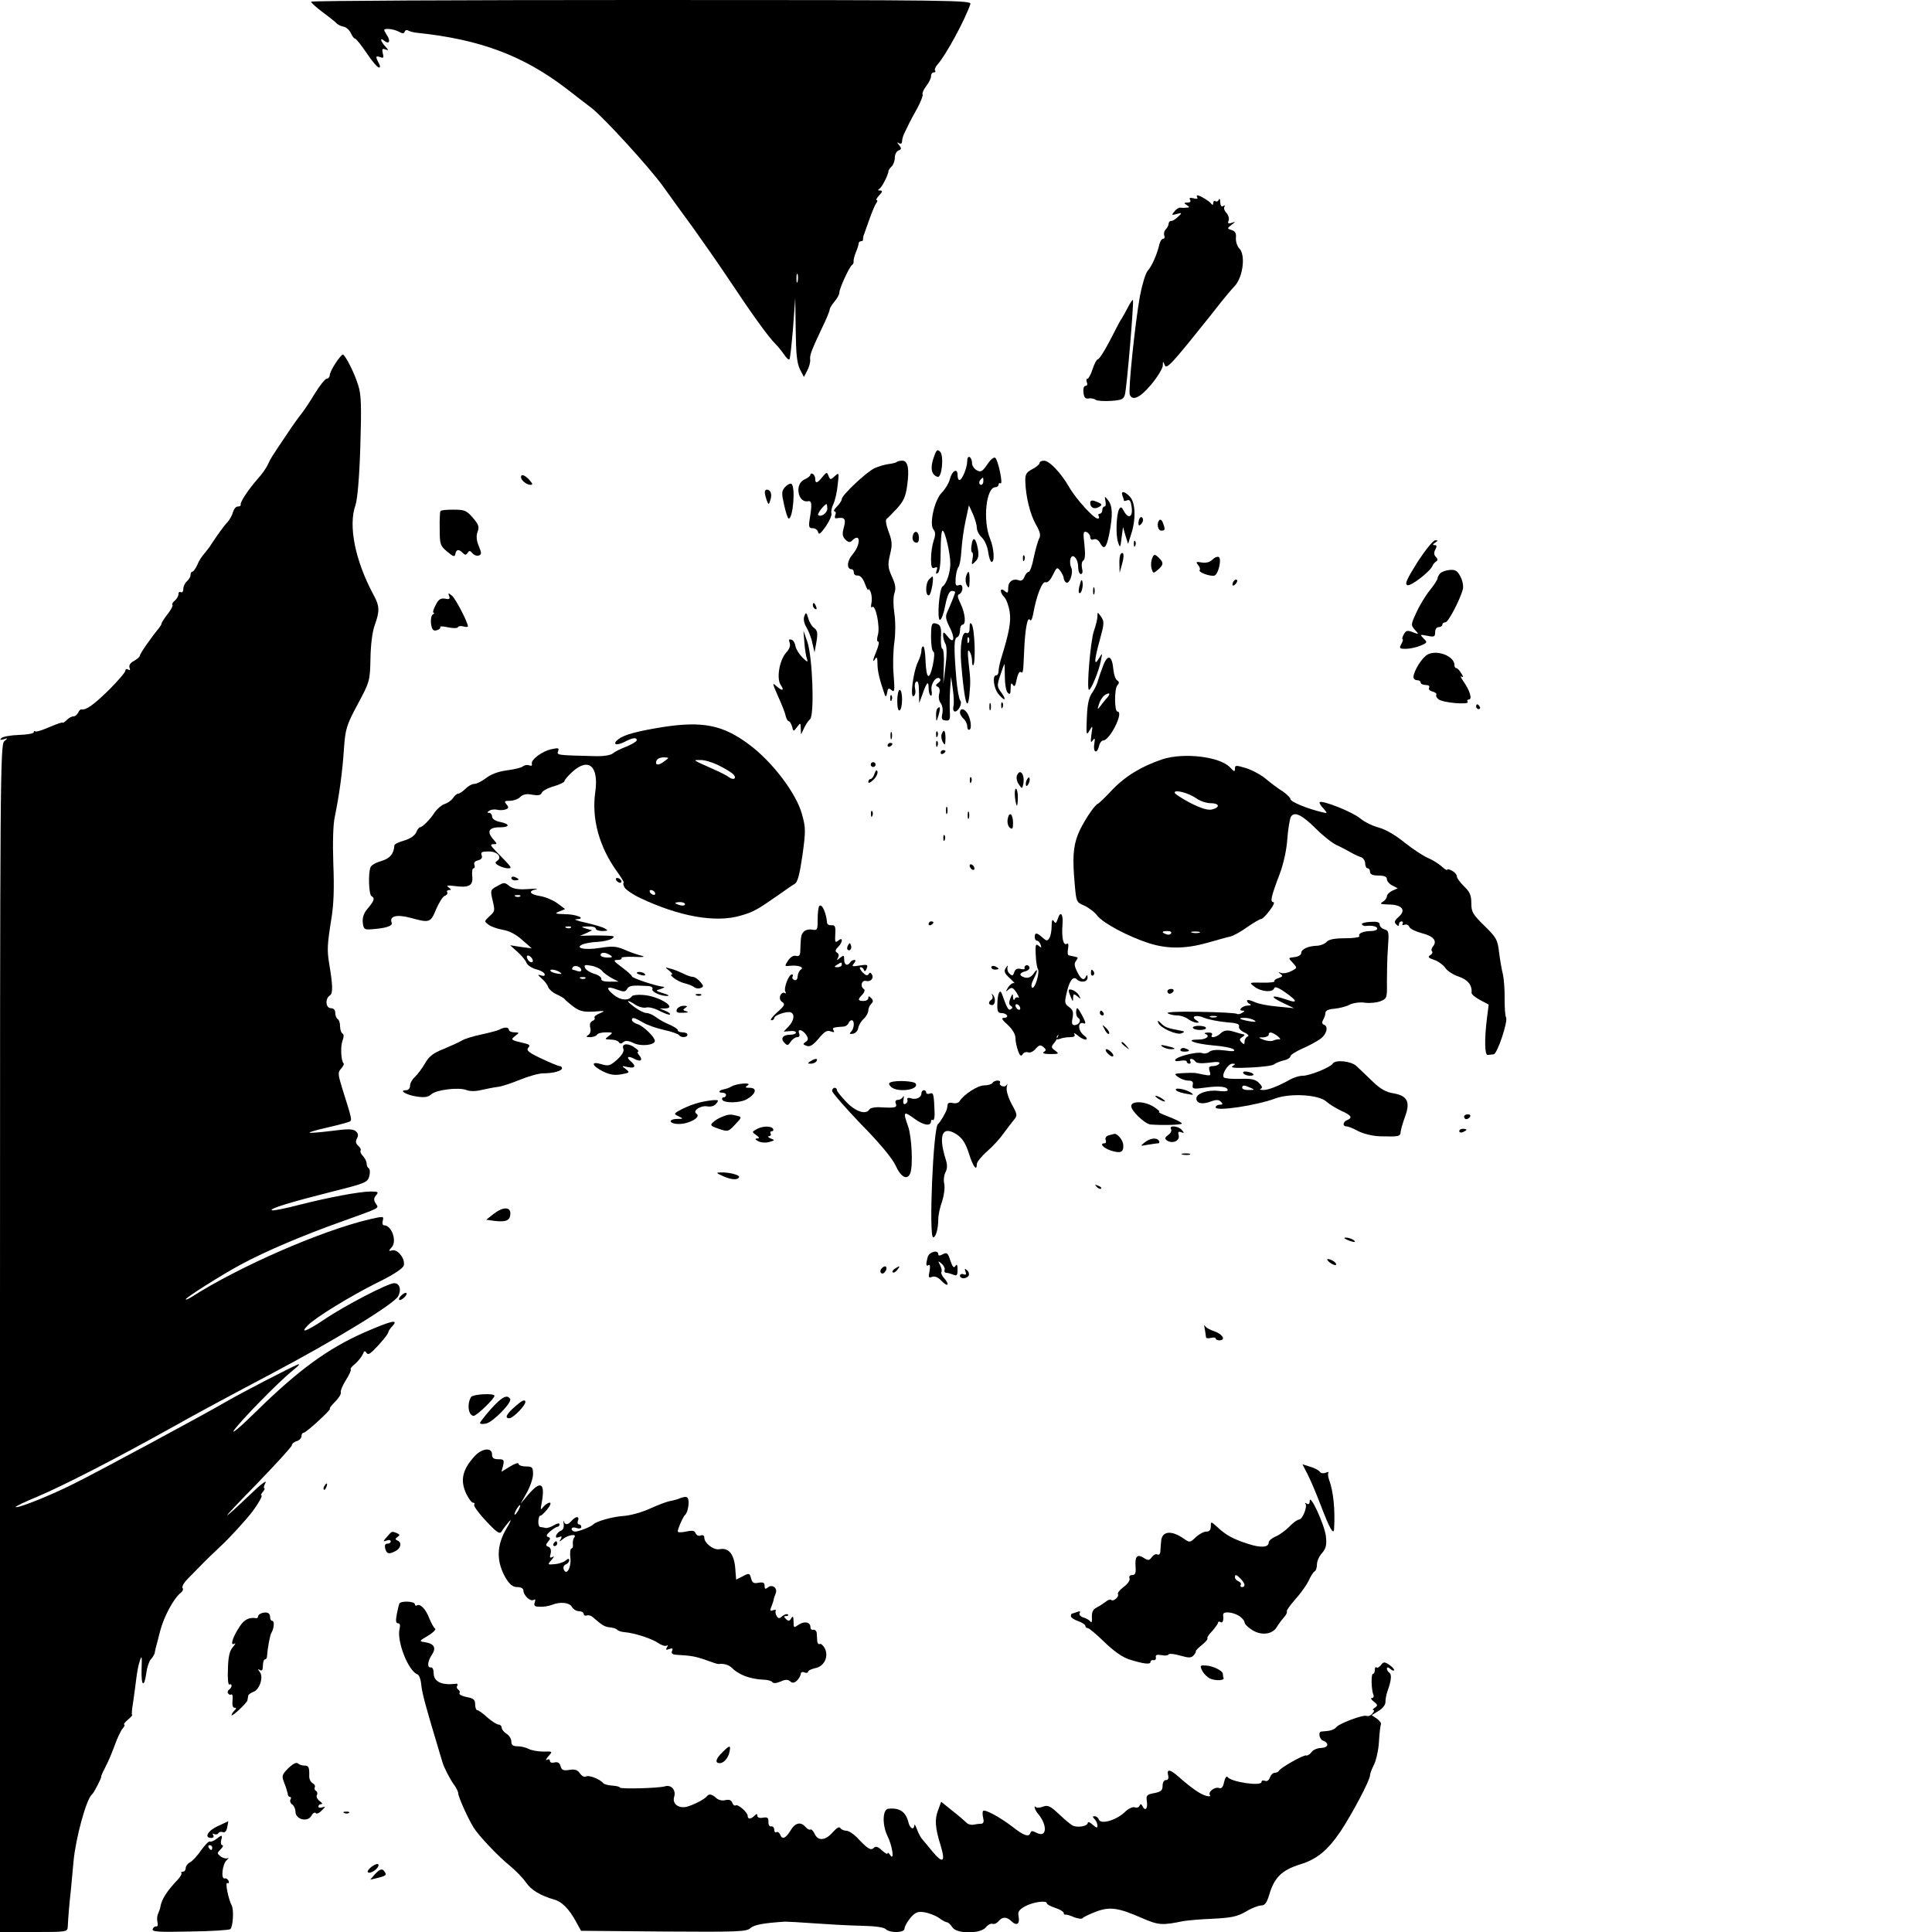 <?xml version="1.0" standalone="no"?>
<!DOCTYPE svg PUBLIC "-//W3C//DTD SVG 20010904//EN"
 "http://www.w3.org/TR/2001/REC-SVG-20010904/DTD/svg10.dtd">
<svg version="1.0" xmlns="http://www.w3.org/2000/svg"
 width="801pt" height="801pt" viewBox="0 0 801 801"
 preserveAspectRatio="xMidYMid meet">

<g transform="translate(0,801) scale(0.1,-0.1)"
fill="#000000" stroke="none">
<path d="M1290 8003 c0 -5 22 -24 47 -43 26 -19 52 -40 58 -46 6 -7 20 -13 31
-15 10 -2 23 -14 29 -27 5 -12 13 -22 17 -22 4 0 26 -27 48 -60 22 -33 45 -60
51 -60 6 0 6 7 -1 19 -14 27 -13 31 7 24 13 -5 15 -2 10 16 -4 18 -2 21 11 16
14 -5 14 -4 -1 13 -20 22 -23 39 -4 23 21 -17 28 -1 10 25 -14 23 -14 24 7 24
12 0 31 -5 43 -11 16 -9 22 -9 25 0 2 6 9 8 15 4 6 -3 22 -8 36 -9 260 -27
440 -94 620 -232 40 -31 85 -66 100 -77 52 -39 247 -253 301 -329 30 -42 87
-121 126 -174 38 -53 105 -149 147 -212 90 -136 164 -239 192 -266 11 -11 27
-31 36 -44 9 -14 19 -23 22 -20 3 3 9 61 15 130 l9 125 2 -131 c1 -99 5 -139
17 -164 l17 -33 14 27 c8 15 13 35 12 44 -2 20 3 34 47 128 19 38 34 75 34 81
0 5 9 20 20 33 11 13 20 29 20 37 0 17 41 106 52 114 5 3 8 10 7 15 -1 5 3 22
9 37 7 16 12 33 12 38 0 5 5 9 10 9 6 0 9 3 8 8 0 4 1 14 5 22 3 8 13 38 23
65 10 28 22 56 27 63 5 6 6 12 2 12 -5 0 0 9 10 20 14 15 15 20 4 20 -10 0
-11 2 -2 8 10 7 35 55 37 74 1 4 7 13 14 19 6 7 12 23 12 36 0 13 7 26 15 29
13 5 13 9 3 22 -10 12 -10 14 0 8 7 -4 12 -1 12 9 0 8 5 25 12 38 6 12 14 29
18 37 4 8 19 37 34 63 14 27 24 52 21 56 -2 5 4 20 15 34 11 14 20 32 20 41 0
9 5 16 12 16 6 0 8 3 5 7 -4 3 1 16 11 27 34 38 113 184 135 249 6 16 -63 17
-1363 17 -754 0 -1370 -3 -1370 -7z m2017 -1160 c-3 -10 -5 -4 -5 12 0 17 2
24 5 18 2 -7 2 -21 0 -30z"/>
<path d="M4964 7191 c4 -5 -4 -7 -16 -3 -14 3 -19 2 -14 -6 4 -8 0 -12 -11
-12 -15 0 -16 -2 -3 -10 13 -9 13 -10 0 -11 -8 -1 -20 -1 -26 0 -6 1 -18 -6
-25 -16 -13 -15 -12 -16 10 -10 22 6 23 5 5 -12 -11 -10 -23 -18 -29 -17 -5 0
-9 -4 -10 -11 0 -7 -5 -17 -12 -24 -6 -6 -9 -18 -6 -25 3 -8 1 -14 -5 -14 -5
0 -12 -10 -15 -22 -9 -41 -32 -93 -49 -111 -9 -11 -23 -58 -32 -105 -20 -112
-49 -390 -42 -408 11 -28 43 -13 89 42 26 31 47 66 48 78 0 19 1 20 8 2 6 -16
24 1 107 103 54 67 112 139 127 159 16 20 40 49 55 65 35 36 47 128 21 156
-10 10 -16 30 -15 45 2 18 -2 27 -17 32 -20 6 -20 7 -1 22 18 14 18 14 0 8
-14 -5 -17 -2 -12 10 3 8 -1 22 -9 31 -8 8 -12 19 -9 25 4 7 2 8 -4 4 -8 -5
-12 1 -13 16 0 13 -3 17 -6 10 -2 -6 -9 -10 -14 -6 -5 3 -9 -1 -9 -8 0 -8 -3
-9 -8 -3 -7 11 -48 35 -57 35 -4 0 -4 -4 -1 -9z"/>
<path d="M4677 6737 c-9 -17 -21 -39 -26 -47 -6 -8 -16 -27 -23 -41 -38 -76
-69 -129 -77 -129 -4 0 -14 -18 -21 -40 -7 -22 -17 -40 -21 -40 -5 0 -6 -7 -3
-15 4 -8 1 -15 -6 -15 -6 0 -10 -11 -8 -27 2 -21 8 -27 21 -25 10 2 24 -1 30
-6 7 -4 35 -6 64 -4 44 3 52 7 57 27 8 30 38 387 33 391 -2 2 -11 -11 -20 -29z"/>
<path d="M1391 6504 c-13 -19 -24 -42 -24 -50 0 -7 -6 -14 -12 -14 -7 0 -29
-28 -50 -62 -21 -35 -46 -72 -55 -83 -9 -11 -37 -49 -61 -86 -62 -92 -68 -101
-79 -126 -5 -12 -24 -39 -43 -60 -39 -45 -72 -95 -69 -105 1 -5 -4 -8 -12 -8
-8 0 -16 -10 -20 -23 -3 -12 -13 -31 -23 -42 -17 -18 -43 -55 -68 -93 -5 -9
-18 -25 -27 -36 -10 -11 -24 -32 -30 -48 -7 -15 -16 -28 -20 -28 -5 0 -8 -6
-8 -14 0 -7 -7 -19 -15 -26 -8 -7 -15 -21 -15 -32 0 -10 -4 -16 -10 -13 -6 3
-10 0 -10 -8 0 -8 -7 -20 -15 -27 -9 -7 -13 -15 -10 -18 3 -3 -6 -20 -20 -38
-14 -18 -25 -35 -25 -39 0 -3 -5 -11 -10 -18 -31 -37 -80 -107 -80 -115 0 -5
-11 -14 -24 -22 -16 -8 -22 -18 -19 -28 4 -10 2 -13 -5 -8 -7 4 -12 2 -12 -4
0 -7 -30 -42 -67 -79 -63 -62 -97 -87 -116 -82 -4 0 -10 -6 -13 -14 -4 -8 -12
-15 -19 -15 -8 0 -21 -7 -29 -16 -9 -8 -16 -13 -16 -10 0 3 -24 -5 -54 -18
-30 -13 -57 -22 -60 -18 -3 3 -6 1 -6 -4 0 -5 -28 -10 -62 -11 -33 -1 -66 -7
-72 -13 -8 -8 -6 -9 9 -5 19 6 19 6 3 -8 -17 -13 -18 -144 -18 -2476 l0 -2461
140 0 c138 0 140 0 141 23 2 39 6 90 13 152 3 33 8 87 11 119 9 96 53 257 76
276 8 6 40 68 39 75 -1 3 8 22 19 43 11 20 27 60 37 87 10 28 24 58 32 68 8 9
11 17 7 17 -4 0 2 9 15 20 13 11 21 20 18 20 -3 0 -1 24 4 53 4 28 10 72 13
97 3 25 9 59 15 75 8 25 9 18 7 -37 -2 -70 11 -78 20 -12 3 22 11 46 18 54 8
8 14 20 16 25 1 6 3 15 4 20 2 6 10 38 19 73 16 61 56 135 86 159 8 6 11 15 7
19 -4 5 5 22 22 39 16 16 43 44 59 60 16 17 49 48 73 71 38 34 113 117 137
149 23 31 42 65 36 65 -4 0 -1 7 6 15 7 8 9 15 6 15 -4 0 -2 10 5 23 6 12 -20
-7 -57 -43 -140 -133 -135 -121 14 31 83 86 152 161 152 167 0 6 9 14 20 17
11 3 20 13 20 21 0 8 4 14 9 14 11 0 119 100 109 100 -4 0 5 12 21 28 15 15
26 32 24 39 -2 6 7 29 21 51 14 22 23 42 20 45 -3 2 6 13 19 23 12 11 26 28
31 39 5 14 9 16 15 7 5 -9 12 -7 27 7 29 28 64 70 64 78 0 3 7 15 17 25 27 30
-3 23 -116 -26 -152 -67 -275 -157 -450 -329 -63 -62 -103 -96 -91 -77 28 40
186 202 245 249 22 17 31 28 20 24 -36 -15 -229 -115 -295 -153 -103 -60 -536
-293 -635 -342 -95 -48 -233 -103 -240 -96 -2 2 37 21 88 42 107 45 335 162
562 289 88 50 269 147 402 217 271 143 516 293 534 326 14 27 6 54 -17 54 -25
0 -205 -93 -290 -151 -74 -49 -103 -60 -67 -23 33 33 177 121 285 175 70 34
108 60 112 72 7 27 -24 68 -47 63 -17 -4 -17 -3 -3 13 23 25 0 91 -32 91 -6 0
-8 9 -5 19 5 19 3 19 -54 6 -200 -47 -542 -196 -740 -323 -13 -8 -23 -12 -23
-9 0 7 148 101 230 145 100 54 258 121 410 175 174 63 161 56 148 77 -9 14 -9
22 1 34 12 14 9 16 -22 16 -46 0 -178 -25 -299 -56 -54 -14 -103 -24 -110 -22
-16 6 77 34 251 78 136 34 145 38 152 63 4 15 3 29 -2 33 -5 3 -9 12 -9 20 0
9 -7 22 -15 31 -8 8 -13 18 -10 23 3 4 -2 13 -10 20 -10 9 -12 17 -5 30 7 13
5 21 -5 30 -12 10 -34 10 -102 1 -48 -6 -88 -9 -90 -7 -2 2 32 12 77 22 44 10
84 21 90 24 10 6 9 11 -30 134 -19 62 -20 70 -6 85 9 10 14 20 10 23 -10 11
-13 69 -4 93 6 15 6 27 0 30 -6 4 -10 17 -10 30 0 13 -4 27 -10 30 -5 3 -10
15 -10 26 0 12 -7 19 -18 19 -22 0 -25 40 -4 53 13 9 12 42 -4 137 -8 51 -7
75 9 175 11 63 13 133 9 233 -3 87 -1 164 6 195 18 87 32 187 38 282 6 83 10
97 57 185 50 93 51 97 53 190 1 57 8 113 18 139 21 58 20 79 -6 126 -75 140
-105 285 -74 371 8 25 16 113 20 244 5 167 4 214 -9 253 -15 50 -54 127 -64
127 -3 0 -17 -16 -30 -36z"/>
<path d="M3870 6110 c-14 -42 -8 -69 17 -77 18 -6 27 87 11 104 -13 12 -16 8
-28 -27z"/>
<path d="M4010 6098 c0 -27 -21 -78 -32 -78 -5 0 -8 9 -8 21 0 30 -23 18 -32
-18 -4 -16 -19 -41 -33 -55 -31 -31 -53 -131 -35 -153 9 -11 9 -23 1 -46 -6
-18 -11 -51 -11 -75 0 -35 3 -42 15 -38 11 5 13 2 8 -12 -4 -12 -3 -15 5 -10
8 5 12 38 12 92 0 46 3 84 8 84 10 0 32 -95 32 -137 0 -36 -16 -85 -32 -94
-14 -9 -24 -139 -11 -139 6 0 16 27 22 60 8 40 17 60 27 60 7 0 14 -2 14 -5 0
-5 -18 -51 -33 -83 -8 -17 -6 -30 9 -60 25 -47 20 -76 -7 -41 -16 20 -19 21
-19 6 0 -10 4 -27 10 -37 6 -11 6 -44 0 -92 l-9 -73 2 73 c2 39 -1 72 -6 72
-4 0 -7 20 -6 45 3 47 -2 57 -26 61 -12 2 -15 -10 -15 -56 0 -32 4 -60 10 -62
5 -2 4 -24 -3 -58 -15 -65 -27 -55 -30 25 -1 30 -5 55 -9 55 -5 0 -8 -8 -8
-18 0 -11 -7 -32 -15 -48 -19 -40 -33 -150 -17 -140 7 4 9 17 6 31 -3 12 -1
26 5 29 7 5 11 -9 11 -41 l1 -48 14 38 c17 49 25 57 25 24 0 -14 4 -28 8 -31
5 -3 7 7 4 23 -4 27 21 61 35 47 4 -4 1 -12 -7 -17 -11 -8 -12 -12 -3 -16 8
-3 11 -14 7 -29 -4 -14 -1 -31 6 -39 7 -9 10 -27 7 -43 -5 -23 -2 -28 14 -29
16 -2 19 4 17 35 -1 20 -1 62 1 92 l4 55 7 -50 c4 -27 6 -60 3 -72 -3 -13 0
-23 6 -23 15 0 32 35 22 46 -5 5 -12 45 -16 89 -11 133 -10 168 3 173 7 2 12
15 12 28 0 13 5 24 10 24 16 0 12 46 -7 86 -14 28 -15 38 -5 41 6 3 12 13 12
24 0 12 -5 16 -15 13 -12 -5 -15 1 -13 27 1 19 6 40 11 47 6 7 11 38 13 70 2
31 9 86 17 122 l14 65 17 -37 c9 -21 16 -46 16 -57 0 -11 9 -29 21 -40 11 -10
23 -37 26 -60 3 -23 10 -41 14 -41 14 0 10 57 -6 96 -31 75 -17 214 22 214 7
0 13 5 13 11 0 5 4 8 8 5 12 -7 -10 98 -22 106 -6 4 -21 -9 -33 -28 -20 -29
-27 -33 -43 -24 -11 6 -20 19 -20 30 0 10 -4 22 -10 25 -6 3 -10 -4 -10 -17z
m67 -83 c0 -8 -4 -15 -9 -15 -10 0 -11 14 -1 23 9 10 10 9 10 -8z"/>
<path d="M3718 6095 c-2 -3 -18 -7 -34 -9 -16 -2 -42 -10 -58 -17 -34 -16
-136 -112 -136 -128 0 -6 -9 -20 -20 -31 -11 -11 -16 -20 -10 -20 5 0 7 -7 3
-15 -3 -9 -2 -15 3 -14 36 6 42 -1 33 -36 -8 -28 -7 -39 6 -52 12 -12 19 -13
28 -4 35 35 37 -16 2 -57 -24 -28 -26 -62 -4 -62 5 0 9 -6 9 -14 0 -8 7 -13
16 -12 11 0 22 -12 30 -34 7 -19 13 -30 14 -25 1 6 5 1 10 -10 4 -11 6 -31 3
-45 -3 -14 -2 -21 3 -17 14 13 33 -80 24 -114 -5 -17 -5 -29 1 -29 5 0 2 -16
-6 -36 -17 -40 -19 -56 -6 -35 6 10 9 3 9 -22 0 -30 9 -66 30 -127 4 -11 7 -8
10 8 3 19 6 21 18 11 13 -11 14 -3 9 62 -4 41 -2 102 3 137 5 37 5 86 0 119
-5 34 -5 67 0 83 7 20 5 37 -10 69 -17 38 -18 49 -8 92 10 41 9 55 -6 95 -10
26 -14 49 -8 53 5 3 24 23 43 43 27 30 36 49 42 95 10 70 3 103 -20 103 -10 0
-20 -2 -23 -5z"/>
<path d="M4310 6090 c0 -5 -14 -17 -30 -25 -26 -14 -30 -21 -29 -53 2 -62 20
-135 44 -177 17 -30 21 -45 13 -58 -5 -10 -15 -45 -22 -78 -6 -33 -16 -60 -21
-60 -6 0 -13 -9 -18 -21 -4 -12 -13 -18 -22 -14 -25 9 -45 -5 -45 -31 0 -22
-2 -24 -15 -13 -20 17 -21 -6 -1 -26 8 -8 18 -35 22 -60 6 -43 -1 -83 -37
-200 -5 -17 -9 -38 -9 -47 0 -9 -4 -17 -10 -17 -17 0 -10 -54 9 -77 27 -32 36
-28 13 5 -19 25 -19 30 -5 72 8 25 16 46 17 47 1 1 2 -22 2 -52 0 -30 5 -60
12 -67 9 -9 12 -6 12 17 0 22 3 26 9 16 7 -11 11 -5 16 22 4 20 11 34 16 31
11 -6 11 -7 15 86 4 93 14 146 24 130 4 -7 10 4 14 27 13 73 37 135 51 129 8
-3 20 9 30 30 16 33 18 34 31 17 7 -10 14 -23 14 -30 0 -6 5 -15 10 -18 14 -9
32 43 21 62 -4 9 -6 24 -3 35 7 28 32 3 32 -33 0 -16 5 -29 11 -29 7 0 9 10 5
24 -3 14 -1 28 5 32 8 4 9 26 5 65 -6 51 -5 58 9 53 8 -3 15 -13 15 -21 0 -9
6 -13 15 -9 9 3 19 -3 25 -14 17 -32 27 -23 39 37 15 77 14 116 -5 139 -15 19
-15 18 -11 -3 3 -13 1 -23 -4 -23 -5 0 -9 -7 -9 -15 0 -8 -5 -15 -11 -15 -5 0
-7 -4 -4 -10 3 -5 2 -10 -4 -10 -16 0 -90 81 -118 130 -34 59 -82 110 -105
110 -10 0 -18 -4 -18 -10z"/>
<path d="M3360 6042 c0 -5 -11 -14 -25 -20 -42 -19 -27 -99 16 -90 15 3 16
-14 6 -74 -5 -33 -3 -38 13 -38 10 0 20 -7 22 -17 2 -12 11 -5 32 25 15 22 26
47 23 54 -2 7 1 24 8 38 7 14 15 49 18 79 6 52 6 53 -12 37 -17 -16 -19 -16
-26 1 -6 17 -8 16 -25 -4 -21 -27 -30 -29 -30 -9 0 8 -4 18 -10 21 -5 3 -10 2
-10 -3z m70 -141 c0 -18 -27 -37 -38 -26 -5 4 26 45 35 45 1 0 3 -9 3 -19z"/>
<path d="M2160 6032 c0 -13 23 -32 39 -32 11 0 10 4 -4 20 -19 21 -35 26 -35
12z"/>
<path d="M3255 5991 c-15 -17 -15 -26 -4 -75 7 -31 15 -56 19 -56 18 0 29 134
11 144 -4 3 -16 -3 -26 -13z"/>
<path d="M3171 5968 c0 -7 4 -22 8 -33 8 -19 8 -19 15 2 8 24 1 43 -15 43 -5
0 -9 -6 -8 -12z"/>
<path d="M4654 5954 c3 -9 6 -17 6 -20 0 -2 6 -1 14 2 10 4 15 -5 18 -30 5
-41 -14 -49 -33 -14 -9 17 -13 18 -19 7 -12 -21 -15 -110 -4 -139 8 -23 9 -21
14 20 l6 45 10 -35 11 -35 12 38 c21 61 19 131 -3 156 -22 25 -41 28 -32 5z"/>
<path d="M4520 5925 c0 -20 17 -28 36 -17 17 9 13 14 -18 25 -12 4 -18 1 -18
-8z"/>
<path d="M1826 5891 c-2 -3 -4 -37 -3 -74 0 -63 2 -70 31 -94 26 -22 32 -23
34 -9 4 19 14 20 30 4 10 -10 14 -10 21 0 6 10 10 10 20 -2 7 -8 19 -12 26 -9
12 4 12 10 0 39 -10 24 -11 42 -5 59 8 21 4 31 -20 59 -26 30 -35 33 -80 33
-28 0 -52 -2 -54 -6z"/>
<path d="M4727 5864 c-4 -4 -7 -14 -7 -23 0 -11 3 -12 11 -4 6 6 10 16 7 23
-2 6 -7 8 -11 4z"/>
<path d="M4807 5854 c-13 -13 -7 -44 8 -44 16 0 17 5 6 33 -3 10 -10 15 -14
11z"/>
<path d="M3786 5794 c-7 -18 0 -34 15 -34 12 0 12 37 0 44 -5 3 -12 -1 -15
-10z"/>
<path d="M4028 5750 c-3 -17 -1 -30 2 -30 4 0 5 -12 2 -27 -5 -26 -4 -27 12
-11 13 13 15 26 10 53 -8 46 -21 53 -26 15z"/>
<path d="M4701 5754 c0 -11 3 -14 6 -6 3 7 2 16 -1 19 -3 4 -6 -2 -5 -13z"/>
<path d="M5877 5680 c-45 -72 -54 -92 -42 -96 14 -6 95 57 104 80 2 6 9 14 15
18 8 5 7 11 -1 19 -8 8 -9 18 -2 31 7 13 6 18 -3 18 -9 0 -9 3 2 10 13 9 13
10 0 10 -8 0 -41 -41 -73 -90z"/>
<path d="M4647 5714 c-4 -4 -7 -23 -6 -43 l1 -36 9 33 c11 36 9 58 -4 46z"/>
<path d="M4241 5694 c0 -11 3 -14 6 -6 3 7 2 16 -1 19 -3 4 -6 -2 -5 -13z"/>
<path d="M4775 5690 c-3 -11 -4 -29 0 -39 6 -19 7 -19 26 -3 23 20 24 29 5 48
-19 19 -23 18 -31 -6z"/>
<path d="M5027 5690 c-11 -11 -27 -15 -45 -12 -23 4 -25 3 -15 -10 7 -8 10
-18 7 -21 -9 -9 46 -29 62 -23 15 6 29 65 18 76 -5 4 -17 0 -27 -10z"/>
<path d="M5971 5633 c-6 -7 -11 -16 -11 -21 0 -5 -14 -27 -31 -48 -18 -22 -43
-63 -56 -92 -24 -51 -24 -54 -7 -73 18 -20 18 -20 -9 -10 -22 9 -28 7 -37 -9
-6 -11 -8 -20 -5 -20 3 0 1 -9 -5 -20 -10 -18 -8 -20 19 -20 16 0 43 6 60 13
29 12 30 14 13 30 -16 17 -15 17 16 11 28 -6 32 -4 32 15 0 12 6 21 15 21 8 0
15 5 15 10 0 6 6 10 13 10 11 0 59 90 72 137 3 12 -1 36 -10 52 -12 24 -21 30
-44 28 -15 -1 -33 -7 -40 -14z"/>
<path d="M4005 5620 c-3 -11 -2 -28 4 -37 8 -15 10 -11 11 20 0 41 -5 47 -15
17z"/>
<path d="M3852 5608 c-16 -16 -16 -71 0 -66 9 3 22 78 13 78 0 0 -6 -5 -13
-12z"/>
<path d="M4477 5586 c-5 -15 -6 -31 -3 -34 8 -8 18 25 14 45 -3 13 -6 10 -11
-11z"/>
<path d="M5117 5603 c-4 -3 -7 -11 -7 -17 0 -6 5 -5 12 2 6 6 9 14 7 17 -3 3
-9 2 -12 -2z"/>
<path d="M4532 5560 c0 -14 2 -19 5 -12 2 6 2 18 0 25 -3 6 -5 1 -5 -13z"/>
<path d="M1862 5539 c5 -12 1 -15 -17 -11 -18 3 -27 -3 -39 -27 -9 -17 -13
-31 -9 -31 5 0 3 -4 -3 -8 -6 -4 -9 -21 -7 -38 4 -25 9 -31 24 -27 10 3 17 9
14 13 -3 4 12 4 33 -1 20 -4 38 -4 40 0 2 5 12 7 22 4 11 -3 20 -3 20 0 0 16
-51 115 -66 127 -16 13 -17 13 -12 -1z"/>
<path d="M3370 5501 c0 -6 4 -13 10 -16 6 -3 7 1 4 9 -7 18 -14 21 -14 7z"/>
<path d="M3335 5456 c-5 -11 -2 -29 8 -46 9 -15 21 -45 25 -66 l9 -39 8 44 c6
36 4 47 -9 57 -10 7 -21 25 -25 41 -7 24 -10 26 -16 9z"/>
<path d="M4550 5455 c0 -11 -7 -39 -15 -62 -14 -41 -31 -243 -20 -243 9 0 42
81 49 120 7 35 7 35 -8 10 -21 -35 -20 -9 4 78 18 66 19 75 5 95 -14 20 -15
21 -15 2z"/>
<path d="M4020 5408 c0 -19 -4 -26 -14 -22 -17 7 -27 -51 -21 -126 13 -156 26
-208 34 -132 5 55 5 62 -3 132 -5 46 -4 61 3 50 6 -8 11 -26 11 -39 0 -13 2
-22 5 -19 11 11 6 150 -6 169 -6 10 -9 7 -9 -13z m-3 -60 c-3 -8 -6 -5 -6 6
-1 11 2 17 5 13 3 -3 4 -12 1 -19z"/>
<path d="M3335 5345 c2 -27 7 -58 11 -68 5 -14 0 -12 -19 7 -14 14 -27 35 -29
47 -2 13 -9 25 -17 27 -10 3 -12 0 -7 -13 4 -12 -1 -26 -14 -40 -28 -30 -42
-108 -23 -135 17 -25 6 -26 -20 -3 -16 15 -14 8 8 -42 15 -33 30 -70 32 -82 3
-13 9 -23 13 -23 4 0 10 -10 14 -22 5 -22 6 -22 20 -3 15 20 15 19 16 -5 l1
-25 12 25 c6 14 18 32 26 39 18 20 10 257 -12 321 l-16 45 4 -50z"/>
<path d="M5920 5297 c-24 -12 -58 -67 -60 -94 0 -7 7 -13 15 -13 8 0 15 -4 15
-10 0 -5 9 -10 21 -10 12 0 17 -4 14 -11 -4 -6 2 -13 14 -16 11 -3 19 -9 16
-13 -3 -4 1 -13 9 -19 17 -15 129 -24 121 -11 -4 6 -1 10 5 10 15 0 4 37 -22
74 -11 16 -15 25 -9 21 9 -5 9 -1 -1 14 -7 12 -16 21 -20 21 -5 0 -8 6 -8 13
0 36 -70 64 -110 44z"/>
<path d="M4575 5254 c-8 -21 -18 -49 -22 -63 -3 -14 -14 -38 -25 -53 -14 -20
-20 -49 -22 -104 -3 -71 -2 -75 11 -53 13 23 14 22 8 -16 -4 -31 -3 -37 5 -25
9 12 11 9 7 -13 -6 -35 10 -46 19 -12 3 14 11 25 18 25 28 1 87 120 59 120
-13 0 -13 93 -1 108 9 10 9 15 0 21 -7 4 -14 24 -16 45 -5 57 -22 66 -41 20z
m16 -136 c-7 -7 -19 -22 -27 -33 -15 -19 -15 -19 -8 5 4 14 14 30 23 37 20 14
27 9 12 -9z"/>
<path d="M3720 5104 c0 -27 4 -43 10 -39 6 3 10 24 10 46 0 21 -4 39 -10 39
-5 0 -10 -21 -10 -46z"/>
<path d="M3691 5114 c0 -11 3 -14 6 -6 3 7 2 16 -1 19 -3 4 -6 -2 -5 -13z"/>
<path d="M4102 5080 c0 -14 2 -19 5 -12 2 6 2 18 0 25 -3 6 -5 1 -5 -13z"/>
<path d="M4151 5084 c0 -11 3 -14 6 -6 3 7 2 16 -1 19 -3 4 -6 -2 -5 -13z"/>
<path d="M6120 5080 c0 -5 5 -10 11 -10 5 0 7 5 4 10 -3 6 -8 10 -11 10 -2 0
-4 -4 -4 -10z"/>
<path d="M3887 5073 c-4 -3 -7 -18 -6 -32 1 -26 1 -25 10 3 9 31 7 41 -4 29z"/>
<path d="M3980 5056 c0 -7 7 -19 15 -26 8 -7 15 -21 15 -32 0 -10 5 -16 10
-13 11 7 3 53 -13 73 -13 16 -27 15 -27 -2z"/>
<path d="M2750 4996 c-105 -17 -160 -31 -185 -50 -29 -21 -12 -30 24 -12 34
18 51 20 51 7 0 -5 -19 -16 -42 -26 -24 -9 -50 -22 -58 -29 -8 -7 -39 -12 -70
-11 -164 4 -162 4 -156 21 5 13 1 14 -27 8 -39 -8 -87 -44 -82 -61 2 -7 -2
-10 -11 -6 -8 3 -20 1 -27 -5 -6 -5 -36 -12 -66 -16 -33 -4 -66 -16 -86 -32
-17 -13 -39 -24 -48 -24 -10 0 -26 -9 -37 -20 -11 -11 -24 -20 -29 -20 -6 0
-16 -8 -23 -19 -7 -10 -23 -21 -36 -25 -12 -4 -30 -20 -40 -34 -17 -28 -51
-62 -61 -62 -4 0 -11 -10 -16 -22 -6 -13 -26 -26 -50 -33 -22 -6 -40 -15 -40
-20 -2 -35 -19 -55 -55 -65 -21 -6 -41 -17 -44 -26 -10 -25 -7 -112 4 -119 15
-9 12 -19 -15 -51 -17 -20 -23 -37 -21 -59 3 -26 7 -30 32 -28 63 4 93 14 88
27 -11 28 20 36 77 21 80 -22 84 -21 107 35 12 28 28 53 36 56 9 3 13 10 10
15 -3 5 1 9 8 9 10 0 9 3 -2 11 -11 8 -6 9 22 6 62 -9 80 1 76 39 -2 19 0 34
5 34 5 0 7 6 4 14 -4 9 2 16 15 19 14 4 19 11 15 21 -5 13 1 16 29 16 37 0 58
-25 34 -40 -9 -6 -7 -11 8 -19 11 -6 29 -11 38 -11 19 0 18 2 -50 71 -23 24
-25 29 -11 29 17 0 17 1 2 18 -30 33 -22 52 24 52 45 0 45 14 -1 23 -18 4 -30
13 -30 22 0 8 -6 15 -12 15 -10 0 -9 3 1 9 7 5 22 6 32 4 10 -3 26 -2 35 1 13
5 14 9 4 21 -11 13 -8 15 14 15 15 0 35 7 43 16 12 11 26 14 50 9 24 -4 35 -2
39 8 3 8 25 20 50 27 24 7 44 17 44 21 0 5 15 23 33 39 67 61 110 24 95 -83
-16 -111 16 -227 89 -329 19 -26 32 -48 29 -48 -4 0 -2 -8 3 -19 6 -10 35 -30
65 -44 162 -77 314 -104 417 -73 53 15 70 25 160 88 25 18 54 38 63 43 13 7
21 38 33 120 14 101 13 115 -2 169 -23 86 -123 218 -219 289 -108 81 -192 98
-356 73z m6 -141 c-22 -17 -36 -19 -36 -7 0 14 12 22 34 22 21 -1 21 -1 2 -15z
m217 -15 c23 -11 51 -27 61 -35 24 -18 12 -34 -12 -17 -9 7 -37 21 -62 32 -92
41 -88 39 -57 39 15 1 46 -8 70 -19z m-258 -530 c3 -5 2 -10 -4 -10 -5 0 -13
5 -16 10 -3 6 -2 10 4 10 5 0 13 -4 16 -10z m125 -49 c0 -5 -9 -7 -20 -4 -11
3 -20 7 -20 9 0 2 9 4 20 4 11 0 20 -4 20 -9z"/>
<path d="M3692 4960 c0 -14 2 -19 5 -12 2 6 2 18 0 25 -3 6 -5 1 -5 -13z"/>
<path d="M3881 4964 c0 -11 3 -14 6 -6 3 7 2 16 -1 19 -3 4 -6 -2 -5 -13z"/>
<path d="M3904 4966 c-3 -8 -1 -23 5 -33 9 -15 10 -13 11 15 0 34 -7 42 -16
18z"/>
<path d="M3881 4924 c0 -11 3 -14 6 -6 3 7 2 16 -1 19 -3 4 -6 -2 -5 -13z"/>
<path d="M3680 4919 c0 -5 5 -7 10 -4 6 3 10 8 10 11 0 2 -4 4 -10 4 -5 0 -10
-5 -10 -11z"/>
<path d="M3900 4889 c0 -5 5 -7 10 -4 6 3 10 8 10 11 0 2 -4 4 -10 4 -5 0 -10
-5 -10 -11z"/>
<path d="M4819 4862 c-86 -29 -154 -70 -209 -128 -27 -29 -53 -54 -58 -56 -16
-7 -66 -84 -83 -128 -20 -52 -23 -98 -13 -208 6 -70 7 -73 38 -86 18 -8 43
-26 55 -42 25 -32 129 -87 216 -115 76 -24 151 -23 240 2 39 11 81 23 95 26
14 3 46 21 72 40 26 18 52 33 57 33 5 0 21 16 35 35 15 19 22 35 15 35 -14 0
-9 23 26 115 16 42 29 100 32 145 3 41 10 82 14 92 14 26 46 11 105 -48 29
-29 68 -60 86 -68 18 -8 44 -22 58 -30 14 -8 33 -17 43 -20 9 -3 17 -15 17
-26 0 -11 5 -20 10 -20 6 0 10 -7 10 -15 0 -10 11 -15 35 -15 24 0 35 -5 35
-15 0 -8 10 -20 22 -26 l23 -12 -23 -10 c-12 -6 -22 -16 -22 -23 0 -7 -8 -18
-17 -23 -14 -8 -10 -10 23 -11 56 0 75 -23 44 -50 -18 -16 -21 -23 -12 -32 9
-9 12 -9 12 0 0 7 5 12 11 12 5 0 7 -4 4 -10 -3 -5 0 -7 8 -4 8 3 17 -1 20 -9
3 -8 26 -19 52 -26 48 -12 65 -32 46 -55 -6 -7 -8 -16 -4 -20 4 -4 1 -11 -7
-16 -12 -7 -8 -12 17 -20 17 -6 38 -22 46 -34 8 -12 33 -28 55 -35 38 -13 56
-36 53 -67 -1 -6 15 -19 35 -30 l36 -19 -7 -55 c-11 -88 -10 -155 3 -154 7 1
18 2 25 3 15 2 60 138 51 153 -4 6 -6 41 -6 77 1 36 -3 82 -7 101 -5 19 -12
61 -16 92 -6 52 -11 61 -61 110 -48 47 -54 57 -54 93 0 33 -6 47 -30 70 -16
16 -30 34 -30 42 0 7 -9 17 -20 23 -11 6 -20 8 -20 4 0 -4 -10 2 -22 13 -13
12 -39 28 -58 36 -19 8 -63 37 -97 64 -38 31 -80 55 -107 62 -24 6 -59 23 -77
38 -30 26 -158 77 -168 67 -2 -2 4 -14 15 -25 19 -22 19 -22 -6 -16 -60 14
-130 43 -130 54 0 6 -15 20 -32 32 -18 11 -49 34 -69 51 -20 17 -57 37 -82 45
-43 13 -47 13 -47 -2 0 -14 -3 -13 -20 5 -42 45 -191 63 -281 34z m141 -162
c15 -11 42 -20 59 -20 37 0 41 -17 6 -26 -18 -4 -44 4 -90 27 -36 19 -65 38
-65 43 0 14 59 -2 90 -24z m-105 -560 c-3 -5 -12 -7 -20 -3 -21 7 -19 13 6 13
11 0 18 -4 14 -10z m118 3 c-7 -2 -21 -2 -30 0 -10 3 -4 5 12 5 17 0 24 -2 18
-5z"/>
<path d="M3610 4840 c0 -5 5 -10 10 -10 6 0 10 5 10 10 0 6 -4 10 -10 10 -5 0
-10 -4 -10 -10z"/>
<path d="M3626 4803 c-4 -13 -12 -23 -17 -23 -5 0 -9 -5 -9 -12 0 -7 9 -3 21
9 12 11 19 27 17 34 -3 9 -7 6 -12 -8z"/>
<path d="M4216 4794 c-3 -9 0 -25 8 -36 13 -19 14 -19 18 -1 9 40 -13 71 -26
37z"/>
<path d="M4021 4774 c0 -11 3 -14 6 -6 3 7 2 16 -1 19 -3 4 -6 -2 -5 -13z"/>
<path d="M4256 4774 c-4 -9 -4 -19 -1 -22 2 -3 7 3 11 12 4 9 4 19 1 22 -2 3
-7 -3 -11 -12z"/>
<path d="M4208 4705 c2 -19 6 -35 8 -35 2 0 4 16 4 35 0 19 -4 35 -8 35 -4 0
-6 -16 -4 -35z"/>
<path d="M3922 4650 c0 -14 2 -19 5 -12 2 6 2 18 0 25 -3 6 -5 1 -5 -13z"/>
<path d="M3611 4634 c0 -11 3 -14 6 -6 3 7 2 16 -1 19 -3 4 -6 -2 -5 -13z"/>
<path d="M4012 4630 c0 -14 2 -19 5 -12 2 6 2 18 0 25 -3 6 -5 1 -5 -13z"/>
<path d="M4178 4615 c-3 -14 1 -30 8 -36 11 -9 14 -6 14 19 0 38 -16 50 -22
17z"/>
<path d="M3911 4534 c0 -11 3 -14 6 -6 3 7 2 16 -1 19 -3 4 -6 -2 -5 -13z"/>
<path d="M4020 4421 c0 -5 5 -13 10 -16 6 -3 10 -2 10 4 0 5 -4 13 -10 16 -5
3 -10 2 -10 -4z"/>
<path d="M2120 4370 c0 -6 7 -10 15 -10 8 0 15 2 15 4 0 2 -7 6 -15 10 -8 3
-15 1 -15 -4z"/>
<path d="M2555 4360 c3 -5 11 -10 16 -10 6 0 7 5 4 10 -3 6 -11 10 -16 10 -6
0 -7 -4 -4 -10z"/>
<path d="M2059 4335 c-25 -13 -26 -18 -18 -52 12 -51 12 -50 -13 -73 -21 -20
-21 -20 -2 -34 10 -8 37 -17 59 -21 25 -4 55 -19 80 -42 l40 -35 -45 6 -45 7
31 -28 c17 -15 34 -36 37 -45 3 -9 21 -21 38 -26 18 -4 34 -13 37 -20 2 -8 -3
-10 -15 -6 -15 5 -15 3 3 -13 12 -10 24 -26 27 -36 4 -9 19 -23 34 -29 15 -7
31 -16 34 -20 3 -5 20 -19 37 -32 26 -19 42 -22 84 -20 47 4 50 3 25 -7 -15
-6 -25 -14 -22 -19 3 -4 -1 -10 -9 -13 -9 -4 -12 -14 -9 -27 4 -13 0 -26 -8
-31 -11 -7 -9 -9 8 -9 12 0 25 5 28 10 3 6 20 10 38 10 29 0 30 -1 11 -15 -18
-14 -18 -14 8 -15 15 0 30 -5 33 -10 5 -8 11 -8 19 -1 9 8 21 7 42 -3 31 -16
90 -9 89 9 -1 16 -48 62 -72 69 -13 4 -23 12 -23 17 0 13 9 11 44 -9 17 -11
57 -25 89 -32 32 -7 60 -17 63 -22 7 -11 34 -10 34 2 0 6 -9 10 -20 10 -11 0
-20 4 -20 9 0 5 -15 14 -32 22 -18 7 -44 21 -57 31 -13 10 -31 18 -40 18 -10
0 -32 11 -51 25 -38 28 -33 34 5 9 14 -9 34 -14 45 -11 10 3 36 -4 56 -15 20
-10 39 -17 42 -14 2 3 -6 10 -19 15 l-24 10 23 0 c54 2 -30 53 -93 56 -22 2
-42 -1 -45 -5 -13 -20 -47 -18 -75 5 -36 29 -30 39 14 22 27 -10 34 -10 41 3
8 14 21 16 88 12 13 -1 20 -7 17 -12 -7 -11 36 -31 63 -29 9 0 1 6 -18 11 -34
11 -34 11 -10 18 14 5 18 8 10 9 -28 2 -130 36 -130 43 0 4 -19 21 -42 38 -34
25 -37 30 -19 30 12 0 20 3 18 8 -3 4 20 6 51 5 45 -2 50 0 27 6 -16 4 -47 15
-69 25 -31 13 -49 14 -99 6 -62 -10 -107 -1 -71 15 11 4 37 9 60 10 23 1 50 7
60 13 16 10 12 12 -26 13 -25 1 -58 1 -75 0 l-30 -1 25 11 25 12 -25 7 c-23 8
-23 8 8 9 17 1 32 -3 32 -9 0 -5 12 -10 28 -10 23 1 25 2 9 11 -10 6 -46 16
-80 24 -34 7 -51 14 -37 14 44 2 0 21 -50 21 -39 1 -42 3 -21 11 l24 10 -32
24 c-18 13 -51 27 -72 30 -43 7 -51 21 -16 28 12 3 -3 3 -34 1 -38 -3 -61 1
-75 11 -23 18 -23 18 -55 0z m98 -41 c-3 -3 -12 -4 -19 -1 -8 3 -5 6 6 6 11 1
17 -2 13 -5z m210 -130 c-3 -3 -12 -4 -19 -1 -8 3 -5 6 6 6 11 1 17 -2 13 -5z
m163 -114 c12 -8 9 -10 -12 -10 -16 0 -28 5 -28 10 0 13 20 13 40 0z m-322
-18 c6 -18 -15 -14 -22 4 -4 10 -1 14 6 12 6 -2 14 -10 16 -16z m202 -44 c0
-6 -7 -7 -16 -4 -9 3 -18 6 -20 6 -3 0 -3 4 1 10 7 11 35 2 35 -12z m86 -3 c6
-8 24 -21 40 -30 l29 -15 -37 0 c-24 0 -37 4 -35 12 1 6 -12 16 -30 21 -17 5
-34 16 -38 25 -4 12 1 13 27 8 18 -3 38 -13 44 -21z m-176 -5 c12 -8 10 -9 -7
-7 -12 2 -26 6 -29 10 -11 11 19 8 36 -3z m107 -26 c-3 -3 -12 -4 -19 -1 -8 3
-5 6 6 6 11 1 17 -2 13 -5z"/>
<path d="M3397 4254 c-4 -4 -7 -29 -7 -55 0 -45 -1 -47 -24 -43 -13 2 -28 -2
-34 -9 -11 -12 -12 -20 -14 -78 0 -20 -5 -25 -18 -22 -10 3 -23 -5 -33 -20
-15 -23 -15 -24 10 -21 33 3 59 -6 43 -16 -6 -4 -12 -16 -13 -27 0 -13 -6 -19
-14 -16 -7 3 -10 9 -7 14 3 5 2 9 -3 9 -13 0 -35 -58 -27 -71 4 -7 3 -9 -3 -6
-6 4 -14 -1 -18 -11 -4 -10 -1 -21 9 -27 12 -8 9 -15 -22 -42 -20 -18 -31 -33
-24 -33 6 0 12 4 12 9 0 12 51 29 68 24 18 -7 15 -34 -9 -59 l-20 -21 25 2
c15 2 26 -1 26 -6 0 -5 -11 -9 -24 -9 -31 0 -42 -16 -23 -34 11 -12 15 -11 25
5 7 10 19 19 27 19 9 0 12 6 8 16 -8 22 17 14 31 -9 8 -13 7 -20 -4 -27 -12
-8 -12 -10 4 -16 14 -5 26 2 50 30 24 29 35 36 50 30 14 -5 17 -4 12 4 -7 11
-3 13 43 16 8 1 16 7 19 14 2 6 8 12 13 12 13 0 11 -34 -2 -47 -9 -9 -7 -11 7
-9 11 2 20 12 22 23 2 12 12 29 23 39 10 9 19 25 19 34 0 9 5 21 12 28 9 9 9
15 0 24 -9 9 -12 9 -12 0 0 -7 -9 -12 -20 -12 -24 0 -25 6 -4 27 8 9 11 19 6
22 -17 11 -10 39 9 34 19 -5 34 12 23 28 -5 8 -8 8 -13 0 -5 -8 -13 -5 -26 9
-10 11 -13 20 -7 20 6 0 12 -5 14 -12 3 -7 7 -5 11 6 7 17 3 18 -29 13 -30 -5
-34 -4 -24 8 8 10 9 15 2 15 -6 0 -14 -4 -17 -10 -11 -17 -25 -11 -25 11 0 19
-2 20 -17 8 -14 -12 -15 -12 -9 0 5 8 4 16 -3 21 -9 5 -9 11 3 23 21 21 22 45
1 27 -12 -10 -14 -6 -12 27 2 31 -1 38 -15 37 -10 -1 -18 3 -19 10 -3 40 -21
81 -32 70z m93 -244 c0 -5 -8 -10 -17 -10 -15 0 -16 2 -3 10 19 12 20 12 20 0z"/>
<path d="M4385 4199 c-6 -17 -9 -19 -16 -8 -6 10 -9 3 -9 -21 0 -19 -4 -42
-10 -50 -8 -12 -11 -12 -28 3 -23 21 -32 22 -32 2 0 -8 4 -15 9 -15 5 0 12 -7
15 -16 5 -14 4 -15 -8 -5 -12 10 -14 4 -12 -37 1 -26 5 -53 9 -59 9 -14 -12
-85 -24 -78 -5 4 -3 18 6 35 19 37 19 51 0 23 -10 -14 -22 -19 -35 -16 -26 7
-26 19 1 26 12 3 19 11 17 17 -2 6 -8 10 -13 8 -6 -2 -9 -7 -7 -12 2 -5 -6 -6
-17 -3 -14 3 -22 -1 -26 -14 -5 -15 -9 -16 -19 -6 -8 6 -11 19 -9 27 3 10 1 9
-7 -3 -9 -14 -6 -22 17 -43 15 -14 23 -23 18 -20 -6 2 -17 -5 -25 -17 -12 -20
-11 -21 2 -9 13 10 18 8 33 -14 9 -15 12 -24 7 -20 -6 3 -13 0 -15 -6 -3 -7
-6 -4 -7 7 -1 18 -2 17 -11 -4 -7 -17 -6 -27 2 -31 8 -6 8 -9 0 -14 -10 -7
-15 2 -37 63 -8 23 -18 3 -19 -39 -1 -32 2 -40 16 -40 10 0 21 -4 24 -10 3 -5
-2 -10 -12 -10 -13 0 -10 -7 15 -29 20 -19 32 -39 32 -55 0 -13 5 -37 11 -53
7 -20 12 -24 19 -14 4 8 15 11 23 8 8 -3 22 4 31 15 14 16 20 17 32 7 12 -10
12 -14 2 -20 -8 -6 2 -9 26 -9 37 0 38 1 21 14 -17 12 -18 16 -5 31 8 10 14
20 12 22 -2 3 0 8 4 11 4 4 3 1 -1 -7 -6 -11 -4 -13 9 -8 10 4 29 7 42 7 17 0
23 4 18 13 -4 6 2 4 13 -5 11 -10 26 -18 34 -18 9 1 6 8 -10 20 -24 21 -22 57
3 47 9 -4 7 7 -8 34 -18 33 -22 36 -24 18 -2 -12 2 -25 8 -29 15 -9 4 -30 -15
-30 -11 0 -13 8 -8 31 4 23 1 33 -15 44 -18 13 -19 20 -10 57 11 51 27 73 42
58 16 -16 46 -12 45 8 0 10 -3 12 -6 5 -8 -21 -21 -15 -37 18 -12 24 -13 35
-5 45 6 8 9 15 5 15 -3 1 -10 3 -16 4 -5 1 -14 3 -19 4 -4 0 -6 13 -3 27 3 17
1 25 -5 21 -15 -9 -22 26 -18 79 4 46 -9 60 -20 23z m-155 -370 c0 -6 -4 -7
-10 -4 -5 3 -10 11 -10 16 0 6 5 7 10 4 6 -3 10 -11 10 -16z"/>
<path d="M3850 4179 c0 -5 5 -7 10 -4 6 3 10 8 10 11 0 2 -4 4 -10 4 -5 0 -10
-5 -10 -11z"/>
<path d="M5646 4178 c3 -5 11 -8 17 -7 27 3 47 -2 47 -11 0 -5 -11 -10 -24
-10 -33 0 -57 -10 -50 -21 3 -5 -24 -9 -59 -9 -45 0 -68 -5 -77 -15 -7 -8 -24
-15 -39 -16 -37 -1 -66 -14 -66 -30 0 -8 -12 -15 -27 -17 -28 -3 -28 -3 -8
-24 19 -21 19 -21 -6 -34 -13 -7 -32 -11 -42 -8 -13 5 -14 4 -3 -4 11 -8 9
-11 -8 -17 -12 -3 -19 -9 -17 -13 2 -4 -21 -7 -51 -6 -55 1 -55 1 -32 -17 28
-21 75 -25 82 -6 2 8 17 3 45 -17 52 -36 54 -48 5 -30 -61 21 -72 14 -18 -12
l50 -24 -70 7 c-38 3 -82 12 -97 20 -16 7 -28 9 -28 4 0 -5 6 -12 13 -14 6 -3
2 -6 -10 -6 -23 -1 -43 -21 -21 -21 10 0 9 -3 -2 -9 -8 -6 -18 -7 -23 -4 -6 3
-75 7 -155 8 -87 2 -139 -1 -131 -6 8 -5 26 -9 40 -9 14 0 34 -7 45 -15 10 -8
26 -14 34 -15 13 0 13 1 0 10 -26 16 0 25 33 10 18 -7 58 -15 90 -18 42 -3 57
-7 54 -17 -3 -7 6 -18 21 -25 16 -7 22 -15 15 -17 -7 -3 -13 -12 -13 -21 0
-13 -3 -13 -12 -4 -10 10 -10 15 2 22 8 5 12 10 8 11 -9 2 -11 2 -51 14 -20 5
-33 3 -46 -9 -19 -18 -46 -22 -36 -6 3 6 -4 10 -17 9 -13 0 -17 -3 -10 -6 21
-8 3 -23 -29 -23 -60 0 -18 -17 58 -24 42 -3 82 -11 88 -17 7 -8 -3 -9 -38 -4
-32 4 -53 2 -62 -5 -8 -7 -22 -10 -31 -6 -19 7 -102 -13 -111 -27 -4 -6 4 -8
21 -5 14 3 26 1 26 -3 0 -5 5 -9 11 -9 5 0 7 5 4 10 -3 6 -2 10 4 10 5 0 13
-5 17 -11 4 -7 24 -9 56 -5 34 5 48 4 43 -4 -3 -5 -15 -10 -26 -10 -16 0 -19
-4 -14 -21 6 -19 4 -20 -27 -14 -38 8 -31 8 -83 6 -37 -2 -39 -3 -21 -16 11
-8 30 -15 42 -15 17 0 22 -5 19 -18 -3 -17 2 -18 53 -11 58 8 92 4 92 -11 0
-4 -17 -6 -37 -3 -44 6 -93 -10 -93 -31 0 -21 25 -26 59 -13 24 9 34 8 43 -1
9 -9 8 -12 -5 -12 -9 0 -17 -5 -17 -11 0 -18 169 8 245 36 62 24 183 17 214
-12 12 -11 40 -28 61 -38 43 -19 49 -29 25 -39 -18 -7 -20 -26 -2 -26 7 0 29
-9 49 -20 22 -11 59 -20 90 -21 78 -2 84 -1 85 19 1 9 9 37 18 62 23 61 10 87
-47 97 -32 5 -55 18 -88 50 -25 24 -54 52 -66 63 -22 21 -88 28 -99 10 -9 -15
-95 -50 -124 -50 -14 0 -37 -7 -51 -15 -50 -28 -93 -45 -114 -44 -11 0 -16 3
-9 5 8 4 6 11 -7 24 -15 15 -32 19 -79 17 -33 -1 -63 2 -67 6 -11 11 17 57 35
57 14 0 14 -2 1 -10 -10 -7 12 -9 72 -6 49 2 94 8 100 13 7 6 25 13 41 17 15
3 27 11 27 17 0 5 21 19 48 31 26 11 59 29 75 40 28 20 36 53 15 60 -7 3 -8 9
-3 19 5 8 10 21 10 29 0 10 12 16 38 18 20 2 49 9 63 17 14 7 42 11 62 8 20
-3 50 0 65 6 27 11 28 13 27 79 0 37 1 100 4 140 5 68 4 74 -14 79 -11 3 -20
12 -20 20 0 10 -11 13 -39 11 -22 -1 -37 -6 -35 -10z m-603 -385 c-7 -2 -19
-2 -25 0 -7 3 -2 5 12 5 14 0 19 -2 13 -5z m157 -13 c11 -7 5 -8 -20 -4 -43 8
-51 14 -19 14 13 0 31 -5 39 -10z m96 -65 c10 -8 15 -15 9 -14 -5 1 -17 -1
-26 -5 -8 -4 -26 -2 -40 3 -24 10 -24 10 -1 10 12 1 22 6 22 11 0 14 13 12 36
-5z m-111 -215 c18 -8 17 -9 -7 -9 -16 -1 -28 4 -28 9 0 12 8 12 35 0z"/>
<path d="M3516 4091 c-4 -7 -5 -15 -2 -18 9 -9 19 4 14 18 -4 11 -6 11 -12 0z"/>
<path d="M4110 4000 c0 -6 7 -10 15 -10 8 0 15 2 15 4 0 2 -7 6 -15 10 -8 3
-15 1 -15 -4z"/>
<path d="M2774 3986 c11 -9 16 -16 12 -16 -17 0 24 -30 50 -36 16 -4 35 -11
41 -16 7 -6 20 -8 28 -4 13 5 13 8 -2 26 -10 11 -23 20 -31 20 -7 0 -25 6 -40
14 -15 7 -38 17 -52 20 -24 7 -24 6 -6 -8z"/>
<path d="M4523 3975 c0 -8 4 -12 9 -9 5 3 6 10 3 15 -9 13 -12 11 -12 -6z"/>
<path d="M2640 3976 c0 -2 9 -6 20 -9 11 -3 18 -1 14 4 -5 9 -34 13 -34 5z"/>
<path d="M4431 3902 c0 -4 4 -16 9 -27 8 -19 9 -19 9 -1 1 16 3 17 18 5 15
-13 15 -12 6 5 -10 18 -44 32 -42 18z"/>
<path d="M4840 3900 c0 -5 4 -10 9 -10 6 0 13 5 16 10 3 6 -1 10 -9 10 -9 0
-16 -4 -16 -10z"/>
<path d="M2888 3883 c7 -3 16 -2 19 1 4 3 -2 6 -13 5 -11 0 -14 -3 -6 -6z"/>
<path d="M4114 3883 c3 -6 2 -14 -4 -18 -14 -9 -12 -22 3 -22 15 0 16 32 2 44
-4 5 -5 3 -1 -4z"/>
<path d="M2806 3825 c-4 -12 2 -15 27 -14 20 1 25 3 13 6 -15 4 -16 7 -5 14
11 7 9 9 -7 9 -12 0 -24 -7 -28 -15z"/>
<path d="M4560 3810 c0 -5 5 -10 11 -10 5 0 7 5 4 10 -3 6 -8 10 -11 10 -2 0
-4 -4 -4 -10z"/>
<path d="M4802 3770 c6 -21 77 -53 97 -44 14 6 13 8 -4 11 -54 10 -65 14 -81
30 -13 13 -16 14 -12 3z"/>
<path d="M4580 3742 c6 -13 14 -21 18 -18 3 4 -2 14 -12 24 -18 16 -18 16 -6
-6z"/>
<path d="M4946 3748 c7 -11 54 -11 54 0 0 5 -13 9 -30 9 -16 0 -27 -4 -24 -9z"/>
<path d="M2070 3741 c-8 -4 -42 -13 -75 -20 -33 -7 -69 -18 -80 -25 -11 -7
-45 -22 -76 -35 -43 -17 -61 -31 -77 -60 -12 -20 -30 -45 -42 -56 -11 -10 -20
-26 -20 -37 0 -10 -7 -18 -16 -18 -32 0 -1 -19 42 -26 33 -5 49 -3 62 9 21 19
113 30 145 18 15 -6 39 -6 63 0 22 5 53 11 69 13 17 2 58 16 92 30 35 14 77
26 95 26 42 0 78 10 78 21 0 5 -4 9 -10 9 -5 0 -39 14 -75 31 -53 25 -64 34
-55 45 9 10 6 14 -17 19 -55 13 -58 14 -37 30 18 14 18 14 -3 15 -13 0 -23 5
-23 10 0 12 -19 13 -40 1z"/>
<path d="M4650 3686 c0 -2 8 -10 18 -17 15 -13 16 -12 3 4 -13 16 -21 21 -21
13z"/>
<path d="M2584 3663 c5 -11 -4 -26 -25 -46 -30 -26 -36 -28 -66 -19 -46 14
-40 -7 9 -31 27 -13 47 -16 74 -11 35 6 36 8 18 22 -18 13 -17 14 9 8 30 -7
36 4 12 24 -21 18 -11 24 15 10 26 -14 37 -6 20 15 -7 8 -9 15 -4 15 4 0 -1 7
-12 15 -27 21 -58 20 -50 -2z"/>
<path d="M4820 3670 c8 -5 24 -10 34 -10 26 0 18 6 -19 14 -22 5 -26 4 -15 -4z"/>
<path d="M4895 3660 c-4 -6 3 -10 14 -10 25 0 27 6 6 13 -8 4 -17 2 -20 -3z"/>
<path d="M4590 3645 c7 -8 17 -15 22 -15 6 0 5 7 -2 15 -7 8 -17 15 -22 15 -6
0 -5 -7 2 -15z"/>
<path d="M3360 3610 c-13 -8 -13 -10 2 -10 9 0 20 5 23 10 8 13 -5 13 -25 0z"/>
<path d="M5155 3560 c3 -5 16 -10 27 -10 26 0 16 13 -13 17 -12 2 -18 -1 -14
-7z"/>
<path d="M3693 3523 c-10 -4 -9 -8 1 -19 26 -25 119 -13 102 14 -6 10 -80 14
-103 5z"/>
<path d="M4115 3520 c-3 -5 -19 -10 -35 -10 -26 0 -84 -37 -102 -66 -5 -7 -17
-10 -28 -7 -11 3 -21 0 -21 -6 -1 -6 -2 -14 -3 -18 -3 -14 -29 -58 -37 -63
-20 -13 -39 -470 -20 -470 11 0 21 36 21 75 0 17 7 50 16 74 8 25 12 56 9 72
-4 15 -1 37 5 49 8 15 8 31 1 53 -32 102 -14 142 45 104 24 -16 37 -36 51 -79
17 -55 33 -76 33 -44 0 8 19 32 43 53 24 21 54 54 67 73 14 19 33 44 42 55 17
20 17 23 -8 68 -15 29 -23 57 -20 70 3 12 3 17 0 10 -3 -7 -12 -9 -20 -6 -7 3
-11 9 -8 14 3 5 -2 9 -10 9 -8 0 -18 -4 -21 -10z"/>
<path d="M3032 3505 c-9 -5 -23 -10 -30 -11 -21 -4 -27 -14 -9 -14 10 0 17 -4
17 -10 0 -5 -5 -10 -11 -10 -5 0 -7 -4 -4 -10 8 -14 71 -13 98 1 41 22 49 49
15 49 -19 0 -20 2 -8 10 20 13 -45 9 -68 -5z"/>
<path d="M3450 3487 c0 -7 54 -69 120 -138 77 -78 129 -141 143 -171 22 -49
49 -63 61 -32 12 30 6 152 -9 194 -22 62 -19 65 26 32 38 -28 69 -33 69 -10 0
5 4 7 8 4 4 -2 7 10 7 27 -3 83 -5 89 -20 83 -8 -3 -15 -1 -15 4 0 6 -4 10
-10 10 -5 0 -10 -6 -10 -14 0 -17 -24 -27 -45 -19 -10 3 -15 1 -13 -7 2 -7 -2
-14 -9 -17 -7 -3 -10 4 -7 19 2 13 2 17 -2 11 -3 -7 -13 -13 -21 -13 -9 0 -13
-6 -9 -15 6 -17 -1 -19 -60 -16 -23 2 -45 -2 -49 -8 -14 -24 -56 -11 -95 29
-22 23 -40 45 -40 50 0 6 -4 10 -10 10 -5 0 -10 -6 -10 -13z"/>
<path d="M4877 3489 c5 -5 24 -11 43 -14 30 -6 32 -5 16 6 -24 15 -73 22 -59
8z"/>
<path d="M4790 3466 c0 -3 9 -10 20 -16 11 -6 20 -8 20 -6 0 3 -9 10 -20 16
-11 6 -20 8 -20 6z"/>
<path d="M2900 3439 c-19 -4 -52 -17 -72 -27 -36 -19 -36 -20 -15 -30 21 -10
21 -11 -5 -11 -41 -1 -34 -21 7 -21 43 0 93 29 73 42 -19 12 16 36 45 31 14
-3 29 2 36 11 12 14 10 16 -10 15 -13 -1 -40 -5 -59 -10z"/>
<path d="M4690 3424 c0 -20 56 -73 79 -76 50 -4 131 -2 131 4 0 4 -24 16 -52
27 -29 11 -48 20 -43 21 6 0 -3 9 -20 20 -37 25 -95 27 -95 4z"/>
<path d="M2992 3379 c-13 -5 -29 -15 -37 -23 -12 -11 -8 -15 25 -26 38 -13 40
-12 68 18 28 29 28 31 8 36 -27 7 -36 7 -64 -5z"/>
<path d="M6070 3380 c0 -5 4 -10 9 -10 6 0 13 5 16 10 3 6 -1 10 -9 10 -9 0
-16 -4 -16 -10z"/>
<path d="M3136 3328 c-19 -11 -19 -11 -1 -24 14 -10 15 -14 4 -14 -10 -1 -9
-4 4 -11 10 -6 30 -8 45 -4 25 7 26 8 7 15 -11 5 -14 9 -7 9 7 1 10 6 7 11 -3
6 -1 10 5 10 6 0 8 5 5 10 -8 13 -45 12 -69 -2z"/>
<path d="M4855 3329 c4 -6 -1 -17 -11 -24 -16 -12 -16 -16 -5 -24 22 -14 53
-1 48 21 -4 15 -2 18 10 14 13 -5 14 -4 3 9 -14 17 -55 21 -45 4z"/>
<path d="M6050 3320 c0 -5 7 -7 15 -4 8 4 15 8 15 10 0 2 -7 4 -15 4 -8 0 -15
-4 -15 -10z"/>
<path d="M4597 3303 c-11 -3 -16 -11 -13 -19 3 -8 1 -14 -4 -14 -23 0 -7 -19
25 -30 41 -13 54 -8 52 23 -1 20 -24 48 -37 46 -3 -1 -13 -3 -23 -6z"/>
<path d="M4745 3273 c-19 -15 -18 -15 14 -9 18 3 38 6 43 6 5 0 6 5 3 10 -9
15 -37 12 -60 -7z"/>
<path d="M4903 3223 c9 -2 23 -2 30 0 6 3 -1 5 -18 5 -16 0 -22 -2 -12 -5z"/>
<path d="M2995 3135 c35 -16 62 -19 69 -6 6 9 -42 22 -78 20 -18 0 -16 -3 9
-14z"/>
<path d="M4547 3089 c7 -7 15 -10 18 -7 3 3 -2 9 -12 12 -14 6 -15 5 -6 -5z"/>
<path d="M2045 2976 l-29 -23 36 -5 c47 -5 63 2 64 30 1 30 -32 29 -71 -2z"/>
<path d="M5585 2870 c27 -12 43 -12 25 0 -8 5 -22 9 -30 9 -10 0 -8 -3 5 -9z"/>
<path d="M3846 2798 c-8 -32 -7 -40 4 -33 6 4 7 -6 4 -25 -6 -26 -4 -29 10
-24 11 4 25 -1 38 -15 11 -12 23 -20 26 -17 3 3 -3 15 -13 26 -10 11 -15 23
-12 26 3 4 1 16 -5 28 -10 19 -10 20 6 7 9 -8 15 -19 12 -26 -2 -6 1 -12 7
-12 7 0 20 -4 30 -8 14 -6 17 -2 17 21 0 20 -3 25 -9 15 -6 -10 -12 -4 -21 23
-10 31 -14 35 -31 26 -13 -7 -19 -7 -19 0 0 20 -38 10 -44 -12z"/>
<path d="M5514 2775 c11 -8 22 -12 25 -9 6 6 -19 24 -34 24 -5 -1 -1 -7 9 -15z"/>
<path d="M3657 2753 c-10 -9 -9 -23 2 -23 5 0 11 7 15 15 5 15 -5 20 -17 8z"/>
<path d="M3710 2750 c-8 -5 -12 -12 -9 -15 4 -3 12 1 19 10 14 17 11 19 -10 5z"/>
<path d="M4003 2738 c4 -12 2 -15 -9 -11 -7 3 -14 0 -14 -6 0 -14 27 -14 36 0
3 6 1 16 -6 22 -10 9 -12 8 -7 -5z"/>
<path d="M1660 2635 c-7 -8 -8 -15 -2 -15 5 0 15 7 22 15 7 8 8 15 2 15 -5 0
-15 -7 -22 -15z"/>
<path d="M4995 2500 c2 -14 5 -29 5 -34 0 -4 9 -6 20 -3 11 3 20 2 20 -2 0 -4
7 -8 15 -8 28 0 15 25 -19 37 -19 6 -37 16 -40 23 -4 7 -4 1 -1 -13z"/>
<path d="M1953 2218 c-18 -29 -11 -78 11 -78 12 0 86 71 86 83 0 12 -89 7 -97
-5z"/>
<path d="M2036 2169 c-25 -28 -46 -55 -46 -59 0 -4 11 -5 25 -2 28 5 109 88
100 102 -12 20 -34 9 -79 -41z"/>
<path d="M2137 2180 c-37 -32 -46 -50 -26 -50 17 0 72 57 67 70 -3 9 -16 2
-41 -20z"/>
<path d="M1968 1973 c-51 -56 -61 -100 -35 -156 10 -20 22 -37 28 -37 6 0 8
-4 5 -9 -3 -5 19 -35 49 -67 46 -49 57 -56 65 -43 5 9 19 27 30 40 12 14 8 2
-10 -28 -42 -71 -43 -137 -3 -206 17 -27 29 -37 48 -37 15 0 25 -6 25 -14 0
-20 29 -48 43 -39 6 4 8 0 4 -10 -4 -12 -1 -17 11 -18 23 -2 44 1 62 8 34 13
71 9 81 -9 5 -10 19 -18 29 -18 11 0 20 -5 20 -11 0 -6 6 -9 12 -7 7 3 18 0
25 -6 40 -35 50 -41 72 -43 13 -1 27 -6 30 -10 3 -4 17 -9 31 -10 40 -3 113
-27 139 -45 13 -9 29 -14 34 -11 6 4 7 1 2 -7 -6 -10 -4 -12 9 -7 14 5 17 3
12 -8 -4 -11 2 -15 22 -16 57 -3 78 -7 120 -22 24 -9 46 -16 50 -16 21 3 42
-3 54 -14 31 -31 76 -48 133 -51 17 0 33 -5 37 -10 4 -6 17 -5 33 2 20 9 31
10 41 1 10 -8 17 -7 29 4 8 9 15 21 15 27 0 7 7 10 15 6 8 -3 15 -2 15 3 0 5
14 11 30 15 38 7 57 49 39 83 -7 12 -16 20 -21 17 -4 -3 -9 3 -10 13 0 10 -2
25 -2 33 -1 8 -7 14 -14 13 -7 -2 -12 3 -12 11 0 21 -25 26 -49 10 -20 -14
-21 -14 -21 13 0 21 -3 25 -10 13 -7 -12 -12 -12 -22 -2 -9 9 -9 12 2 12 7 0
10 3 7 6 -4 4 -14 1 -23 -6 -13 -12 -17 -11 -24 0 -5 8 -6 18 -4 22 3 4 -2 5
-11 2 -13 -5 -14 -2 -6 17 5 13 9 26 9 29 0 3 4 13 8 24 9 22 -15 40 -33 24
-10 -8 -13 -6 -13 7 0 13 -6 16 -25 13 -20 -4 -26 -1 -31 18 -6 22 -8 23 -34
9 l-28 -14 -4 51 c-6 57 -28 82 -65 75 -24 -5 -63 25 -63 48 0 9 -6 12 -15 9
-8 -4 -17 1 -21 9 -4 11 -13 13 -40 7 -19 -4 -34 -4 -34 1 0 11 23 63 31 69
10 8 18 51 12 65 -3 10 -11 11 -29 5 -14 -6 -36 -12 -49 -14 -14 -3 -50 -17
-81 -31 -30 -14 -79 -28 -107 -30 -47 -3 -114 -22 -127 -35 -9 -10 -61 -30
-75 -30 -8 0 -15 5 -15 11 0 6 9 8 20 4 11 -4 20 -2 20 4 0 6 -4 11 -10 11 -5
0 -7 7 -4 15 4 8 2 15 -4 15 -5 0 -15 -7 -22 -15 -15 -18 -27 -19 -33 -2 -2 6
-2 2 0 -11 2 -13 -2 -25 -11 -28 -8 -3 -17 -12 -20 -19 -3 -10 0 -12 11 -8 12
5 14 3 8 -8 -8 -12 -6 -12 9 0 21 18 60 23 47 7 -5 -6 -7 -19 -6 -28 2 -10 -1
-18 -6 -18 -4 0 -7 -18 -4 -39 4 -42 -17 -76 -28 -47 -3 8 1 17 9 20 8 3 14
11 14 17 0 8 -4 8 -15 -1 -8 -7 -29 -14 -45 -15 -30 -3 -31 -2 -13 18 10 11
12 17 4 12 -11 -6 -13 -3 -8 14 3 14 0 24 -9 28 -12 4 -12 8 -2 21 11 12 11
16 0 20 -9 3 -6 10 9 23 12 10 26 19 31 19 4 0 8 5 8 10 0 6 -9 5 -22 -3 -13
-8 -29 -13 -35 -12 -7 2 -17 3 -23 4 -5 0 -9 12 -8 25 1 14 5 23 8 22 3 -2 15
10 28 25 14 17 18 29 11 29 -6 0 -18 -8 -26 -17 -12 -16 -13 -14 -7 17 15 82
-4 94 -56 33 l-32 -38 26 46 c14 25 26 60 26 77 0 29 -3 32 -30 32 -16 0 -30
5 -30 11 0 6 -16 1 -35 -11 l-36 -22 7 26 c5 23 3 26 -20 26 -19 0 -26 5 -26
20 0 30 -41 26 -72 -7z m182 -223 c-6 -11 -13 -20 -16 -20 -2 0 0 9 6 20 6 11
13 20 16 20 2 0 0 -9 -6 -20z"/>
<path d="M5421 1898 c12 -23 37 -82 56 -132 35 -92 52 -122 54 -96 5 80 -3
157 -20 203 -5 14 -7 28 -3 32 3 3 -2 3 -12 -1 -10 -4 -21 -2 -25 5 -4 6 -22
15 -39 20 l-32 10 21 -41z"/>
<path d="M1345 1849 c-4 -6 -5 -12 -2 -15 2 -3 7 2 10 11 7 17 1 20 -8 4z"/>
<path d="M5430 1787 c0 -12 -5 -16 -12 -11 -7 4 -10 4 -6 0 10 -11 -12 -66
-26 -66 -7 0 -25 -13 -40 -29 -16 -16 -41 -35 -57 -41 -16 -7 -29 -18 -29 -25
0 -21 -33 -23 -85 -6 -63 20 -93 37 -127 69 -28 25 -28 25 -28 4 0 -15 -6 -22
-19 -22 -10 0 -29 -10 -43 -23 -24 -23 -26 -23 -49 -7 -52 37 -92 33 -95 -10
-1 -8 -2 -25 -3 -38 0 -14 -5 -20 -12 -17 -6 4 -16 -1 -23 -10 -11 -15 -15
-16 -34 -4 -27 17 -37 7 -34 -36 2 -27 -1 -35 -14 -35 -10 0 -14 -6 -11 -14 3
-7 -7 -23 -24 -35 -16 -12 -27 -26 -24 -30 6 -11 -20 -33 -28 -24 -4 3 -14 0
-23 -8 -9 -7 -26 -18 -38 -24 -15 -8 -20 -19 -19 -41 1 -16 -1 -24 -5 -18 -4
6 -17 14 -30 18 -13 4 -19 12 -16 18 5 8 1 9 -10 5 -10 -4 -20 -7 -22 -7 -2 0
-4 -5 -4 -11 0 -5 14 -15 30 -20 17 -6 30 -15 30 -20 0 -5 4 -9 10 -9 5 0 36
-26 69 -58 39 -38 75 -63 103 -72 61 -19 88 -22 88 -10 0 5 6 9 13 7 6 -1 11
4 9 12 -2 10 5 12 23 9 14 -3 28 -2 30 3 3 4 25 2 48 -5 35 -10 45 -10 55 0 7
8 11 16 10 18 -2 2 10 14 25 26 15 12 26 25 23 27 -3 3 6 17 20 31 13 15 24
30 24 35 0 4 5 5 10 2 9 -6 14 6 11 30 -1 16 40 12 67 -5 12 -8 22 -20 22 -27
0 -6 15 -21 33 -32 38 -23 83 -17 101 14 6 10 19 28 28 38 10 11 16 23 13 26
-2 4 14 26 35 50 21 23 46 58 55 76 8 19 20 37 25 40 6 3 10 16 10 29 0 13 9
34 21 47 17 20 20 33 16 71 -6 47 -66 178 -67 145z m-286 -323 c18 -18 21 -34
5 -34 -5 0 -8 4 -5 9 3 5 -1 11 -9 15 -8 3 -15 10 -15 16 0 14 6 13 24 -6z"/>
<path d="M1604 1638 c-17 -19 -17 -21 -1 -15 9 4 17 2 17 -3 0 -6 -6 -10 -14
-10 -9 0 -12 -7 -9 -20 6 -23 16 -25 44 -10 22 12 25 36 7 43 -10 4 -10 8 0
15 11 7 10 10 -3 16 -22 8 -19 9 -41 -16z"/>
<path d="M2295 1610 c-3 -5 -1 -10 4 -10 6 0 11 5 11 10 0 6 -2 10 -4 10 -3 0
-8 -4 -11 -10z"/>
<path d="M1656 1362 c-2 -4 -7 -24 -11 -45 -5 -26 -4 -37 5 -37 8 0 10 -8 7
-21 -14 -51 36 -178 74 -191 6 -2 13 -19 15 -38 4 -41 13 -75 88 -325 7 -24
32 -72 48 -94 10 -13 18 -30 18 -37 0 -13 38 -99 63 -140 20 -33 98 -116 148
-157 26 -21 57 -53 70 -72 22 -32 60 -54 118 -71 30 -8 60 -38 88 -89 l22 -40
342 -3 c306 -2 344 -1 360 14 16 14 53 21 144 27 11 0 65 -3 120 -7 55 -4 142
-9 192 -10 57 -1 97 -6 105 -14 17 -17 78 -16 78 2 0 8 11 28 24 44 21 24 31
28 58 24 18 -3 45 -13 60 -23 14 -11 30 -19 35 -19 4 0 14 -9 21 -20 17 -28
115 -29 139 -1 9 11 21 17 28 15 6 -3 18 2 25 11 16 19 34 19 54 -1 21 -20 35
-11 29 20 -4 20 1 28 28 43 34 18 89 25 89 12 0 -4 16 -13 35 -19 19 -6 35
-16 35 -21 0 -5 3 -8 8 -7 4 1 20 -4 36 -11 16 -6 32 -8 35 -3 3 4 28 16 54
26 58 22 93 17 191 -26 69 -30 84 -31 171 -13 17 3 72 8 124 10 77 4 101 9
137 30 23 14 52 25 63 25 15 0 23 11 33 44 21 72 52 102 127 126 70 21 114 57
168 136 48 72 123 213 123 234 0 6 7 25 16 43 9 17 19 60 21 95 2 36 6 68 8
73 3 4 -4 14 -16 23 l-22 15 29 18 c17 10 29 26 28 38 0 11 4 31 9 45 15 42
18 68 7 75 -5 3 -10 11 -10 17 0 7 6 6 15 -2 8 -7 15 -8 15 -4 0 5 -10 15 -22
23 -19 12 -23 11 -33 -3 -7 -8 -15 -13 -18 -9 -4 3 -7 -1 -7 -10 0 -10 -4 -17
-8 -17 -8 0 -7 -64 2 -87 3 -7 0 -13 -6 -13 -7 0 -3 -7 8 -15 16 -13 17 -16 4
-25 -8 -5 -11 -10 -6 -10 5 0 3 -6 -4 -14 -6 -8 -17 -13 -24 -10 -15 6 -118
-33 -127 -48 -4 -6 -18 -12 -31 -14 -12 -1 -26 -3 -30 -3 -14 -2 -8 -31 6 -37
28 -11 24 -29 -6 -31 -16 0 -35 -8 -41 -18 -7 -9 -17 -15 -22 -13 -11 3 -108
-52 -113 -64 -2 -4 -10 -8 -17 -8 -8 0 -16 -9 -20 -19 -4 -12 -12 -18 -21 -14
-7 3 -14 1 -14 -5 0 -19 -128 0 -141 21 -4 5 -10 -4 -14 -21 -4 -21 -11 -29
-21 -25 -17 6 -46 -15 -38 -29 4 -6 -2 -7 -17 -3 -24 7 -61 33 -113 79 -35 31
-50 33 -43 6 3 -13 0 -20 -9 -20 -8 0 -14 -10 -14 -24 0 -19 -7 -25 -34 -30
-32 -6 -35 -9 -31 -36 4 -30 -8 -41 -19 -17 -5 9 -7 9 -12 0 -3 -7 -12 -9 -20
-6 -9 3 -27 -6 -43 -22 -35 -32 -97 -50 -105 -29 -3 8 -11 14 -18 14 -9 0 -9
-3 0 -12 7 -7 12 -19 12 -27 0 -11 -4 -10 -20 4 -11 10 -20 13 -20 8 0 -15
-45 -22 -64 -11 -9 5 -35 27 -57 48 -34 32 -45 37 -64 30 -13 -5 -26 -6 -29
-3 -12 12 -6 -11 7 -26 42 -50 37 -103 -7 -79 -15 8 -21 8 -24 -1 -6 -19 -27
-12 -74 25 -52 40 -115 74 -122 66 -3 -3 -3 -16 0 -28 4 -16 2 -24 -7 -25 -8
0 -23 -2 -33 -4 -11 -2 -24 2 -30 9 -6 6 -32 29 -58 49 l-46 37 -12 -33 c-16
-40 -13 -75 10 -149 21 -69 9 -77 -36 -22 -16 20 -34 41 -40 48 -6 6 -16 25
-22 41 -6 17 -11 24 -11 18 -2 -23 -19 -14 -25 13 -11 43 -37 60 -83 55 -24
-2 -26 -66 -4 -112 22 -44 30 -109 11 -79 -5 8 -10 11 -10 6 0 -5 -10 0 -23
12 -17 16 -26 19 -34 11 -13 -13 -26 -4 -71 44 -15 15 -34 27 -44 27 -9 0 -20
5 -24 11 -4 7 -15 1 -31 -17 -30 -35 -61 -38 -75 -8 -6 13 -14 21 -18 19 -4
-3 -13 2 -20 10 -20 24 -44 18 -63 -15 -20 -33 -35 -38 -43 -15 -4 8 -10 12
-15 9 -5 -3 -9 2 -9 10 0 9 -6 15 -12 14 -8 -2 -13 6 -12 19 0 17 -4 20 -23
17 -14 -3 -23 1 -23 8 0 9 -3 9 -12 0 -15 -15 -28 -15 -28 -1 0 15 -40 50 -50
44 -4 -3 -11 2 -14 11 -4 11 -13 14 -28 11 -13 -4 -29 0 -38 8 -18 17 -31 19
-39 8 -9 -12 -51 -34 -81 -43 -35 -10 -64 11 -55 40 9 28 -12 52 -38 44 -26
-8 -187 -12 -187 -5 0 3 -14 7 -32 8 -17 1 -34 6 -37 10 -12 16 -60 35 -71 28
-7 -4 -17 1 -25 12 -10 15 -22 19 -45 15 -25 -4 -32 0 -36 16 -4 14 -12 18
-25 15 -11 -3 -19 0 -19 6 0 7 -5 9 -12 5 -7 -4 -5 2 5 14 19 21 19 21 -20 20
-22 0 -49 5 -61 11 -11 6 -32 11 -46 11 -19 0 -26 5 -26 20 0 11 -9 25 -20 32
-11 7 -20 18 -20 25 0 7 -6 13 -13 13 -7 0 -29 14 -47 30 -18 17 -37 30 -42
30 -4 0 -8 11 -8 24 0 19 -7 25 -35 30 -20 4 -33 11 -30 16 3 5 1 11 -5 15 -6
4 -8 11 -4 16 3 6 0 10 -7 8 -58 -7 -91 9 -91 44 0 15 -5 25 -11 24 -17 -3
-15 25 4 53 19 29 9 46 -32 52 -22 3 -21 5 15 26 22 13 35 27 30 30 -6 4 -16
23 -24 42 -14 38 -38 63 -51 54 -5 -3 -9 0 -9 5 0 12 -56 15 -64 3z"/>
<path d="M1088 1323 c-10 -3 -18 -9 -18 -14 0 -5 -3 -8 -7 -8 -30 5 -51 -6
-69 -34 -29 -43 -41 -82 -23 -72 8 5 5 -1 -5 -13 -14 -16 -20 -40 -21 -92 -2
-38 1 -67 6 -64 5 3 9 1 9 -5 0 -5 -5 -13 -10 -16 -6 -4 -8 -11 -4 -16 3 -5 9
-7 13 -4 5 2 7 -9 5 -25 -2 -18 1 -30 8 -30 9 0 9 -3 0 -12 -7 -7 -12 -15 -12
-19 0 -9 65 51 66 62 1 5 2 13 3 18 0 5 10 12 20 16 27 8 45 63 28 83 -9 13
-9 14 1 8 8 -5 12 1 12 18 0 14 4 26 8 26 5 0 9 6 9 13 2 31 12 87 18 97 11
18 14 50 4 50 -5 0 -9 6 -9 14 0 18 -10 24 -32 19z"/>
<path d="M4984 1084 c6 -13 21 -27 32 -33 23 -10 61 -9 57 2 -2 4 -3 11 -3 17
0 13 -40 33 -71 35 -23 1 -25 0 -15 -21z"/>
<path d="M2995 745 c-28 -27 -32 -45 -11 -45 17 0 36 22 41 49 5 27 0 26 -30
-4z"/>
<path d="M1195 679 c-27 -28 -28 -32 -16 -62 7 -18 13 -38 14 -44 0 -7 4 -13
9 -13 5 0 6 -5 2 -11 -3 -6 0 -15 7 -20 7 -4 14 -18 14 -30 0 -33 51 -45 66
-17 6 11 14 16 18 11 3 -5 15 0 25 11 16 16 17 18 3 13 -9 -3 -17 -2 -17 3 0
6 5 10 12 10 6 0 4 6 -7 13 -10 8 -15 19 -11 25 3 6 2 13 -4 17 -6 4 -8 10 -5
15 3 5 -1 12 -9 17 -8 4 -14 17 -14 28 1 38 -2 45 -20 45 -10 0 -22 4 -27 9
-6 6 -21 -2 -40 -20z"/>
<path d="M1428 493 c7 -3 16 -2 19 1 4 3 -2 6 -13 5 -11 0 -14 -3 -6 -6z"/>
<path d="M903 439 c-42 -19 -58 -49 -27 -49 9 0 12 5 8 12 -4 6 -3 8 4 4 6 -3
13 -2 17 3 3 6 12 8 19 5 9 -3 15 4 18 20 3 14 5 26 4 25 0 0 -20 -9 -43 -20z"/>
<path d="M896 385 c-10 -8 -22 -12 -26 -10 -4 3 -20 -14 -36 -36 -15 -22 -36
-45 -46 -50 -10 -5 -18 -16 -18 -24 0 -8 -5 -15 -12 -15 -6 0 -9 -3 -6 -6 3
-3 -4 -15 -16 -28 -44 -46 -66 -81 -71 -111 0 -5 -5 -18 -9 -28 -5 -9 -6 -26
-3 -37 3 -11 0 -18 -5 -17 -6 1 -13 -4 -15 -11 -4 -11 24 -13 155 -10 88 1
163 6 167 10 11 10 15 79 6 97 -15 29 -29 101 -18 94 5 -3 7 0 5 8 -3 8 -11
13 -17 11 -16 -3 -9 60 9 76 8 8 10 11 4 8 -6 -3 -19 0 -29 7 -16 13 -16 14 0
30 9 9 12 17 7 17 -6 0 -8 9 -5 20 6 24 4 24 -21 5z m-16 -35 c0 -5 -2 -10 -4
-10 -3 0 -8 5 -11 10 -3 6 -1 10 4 10 6 0 11 -4 11 -10z"/>
<path d="M1541 271 c-13 -10 -20 -21 -15 -24 12 -7 47 19 43 32 -2 6 -14 2
-28 -8z"/>
<path d="M1554 239 l-19 -22 30 7 c36 9 39 12 30 25 -9 16 -20 13 -41 -10z"/>
</g>
</svg>
